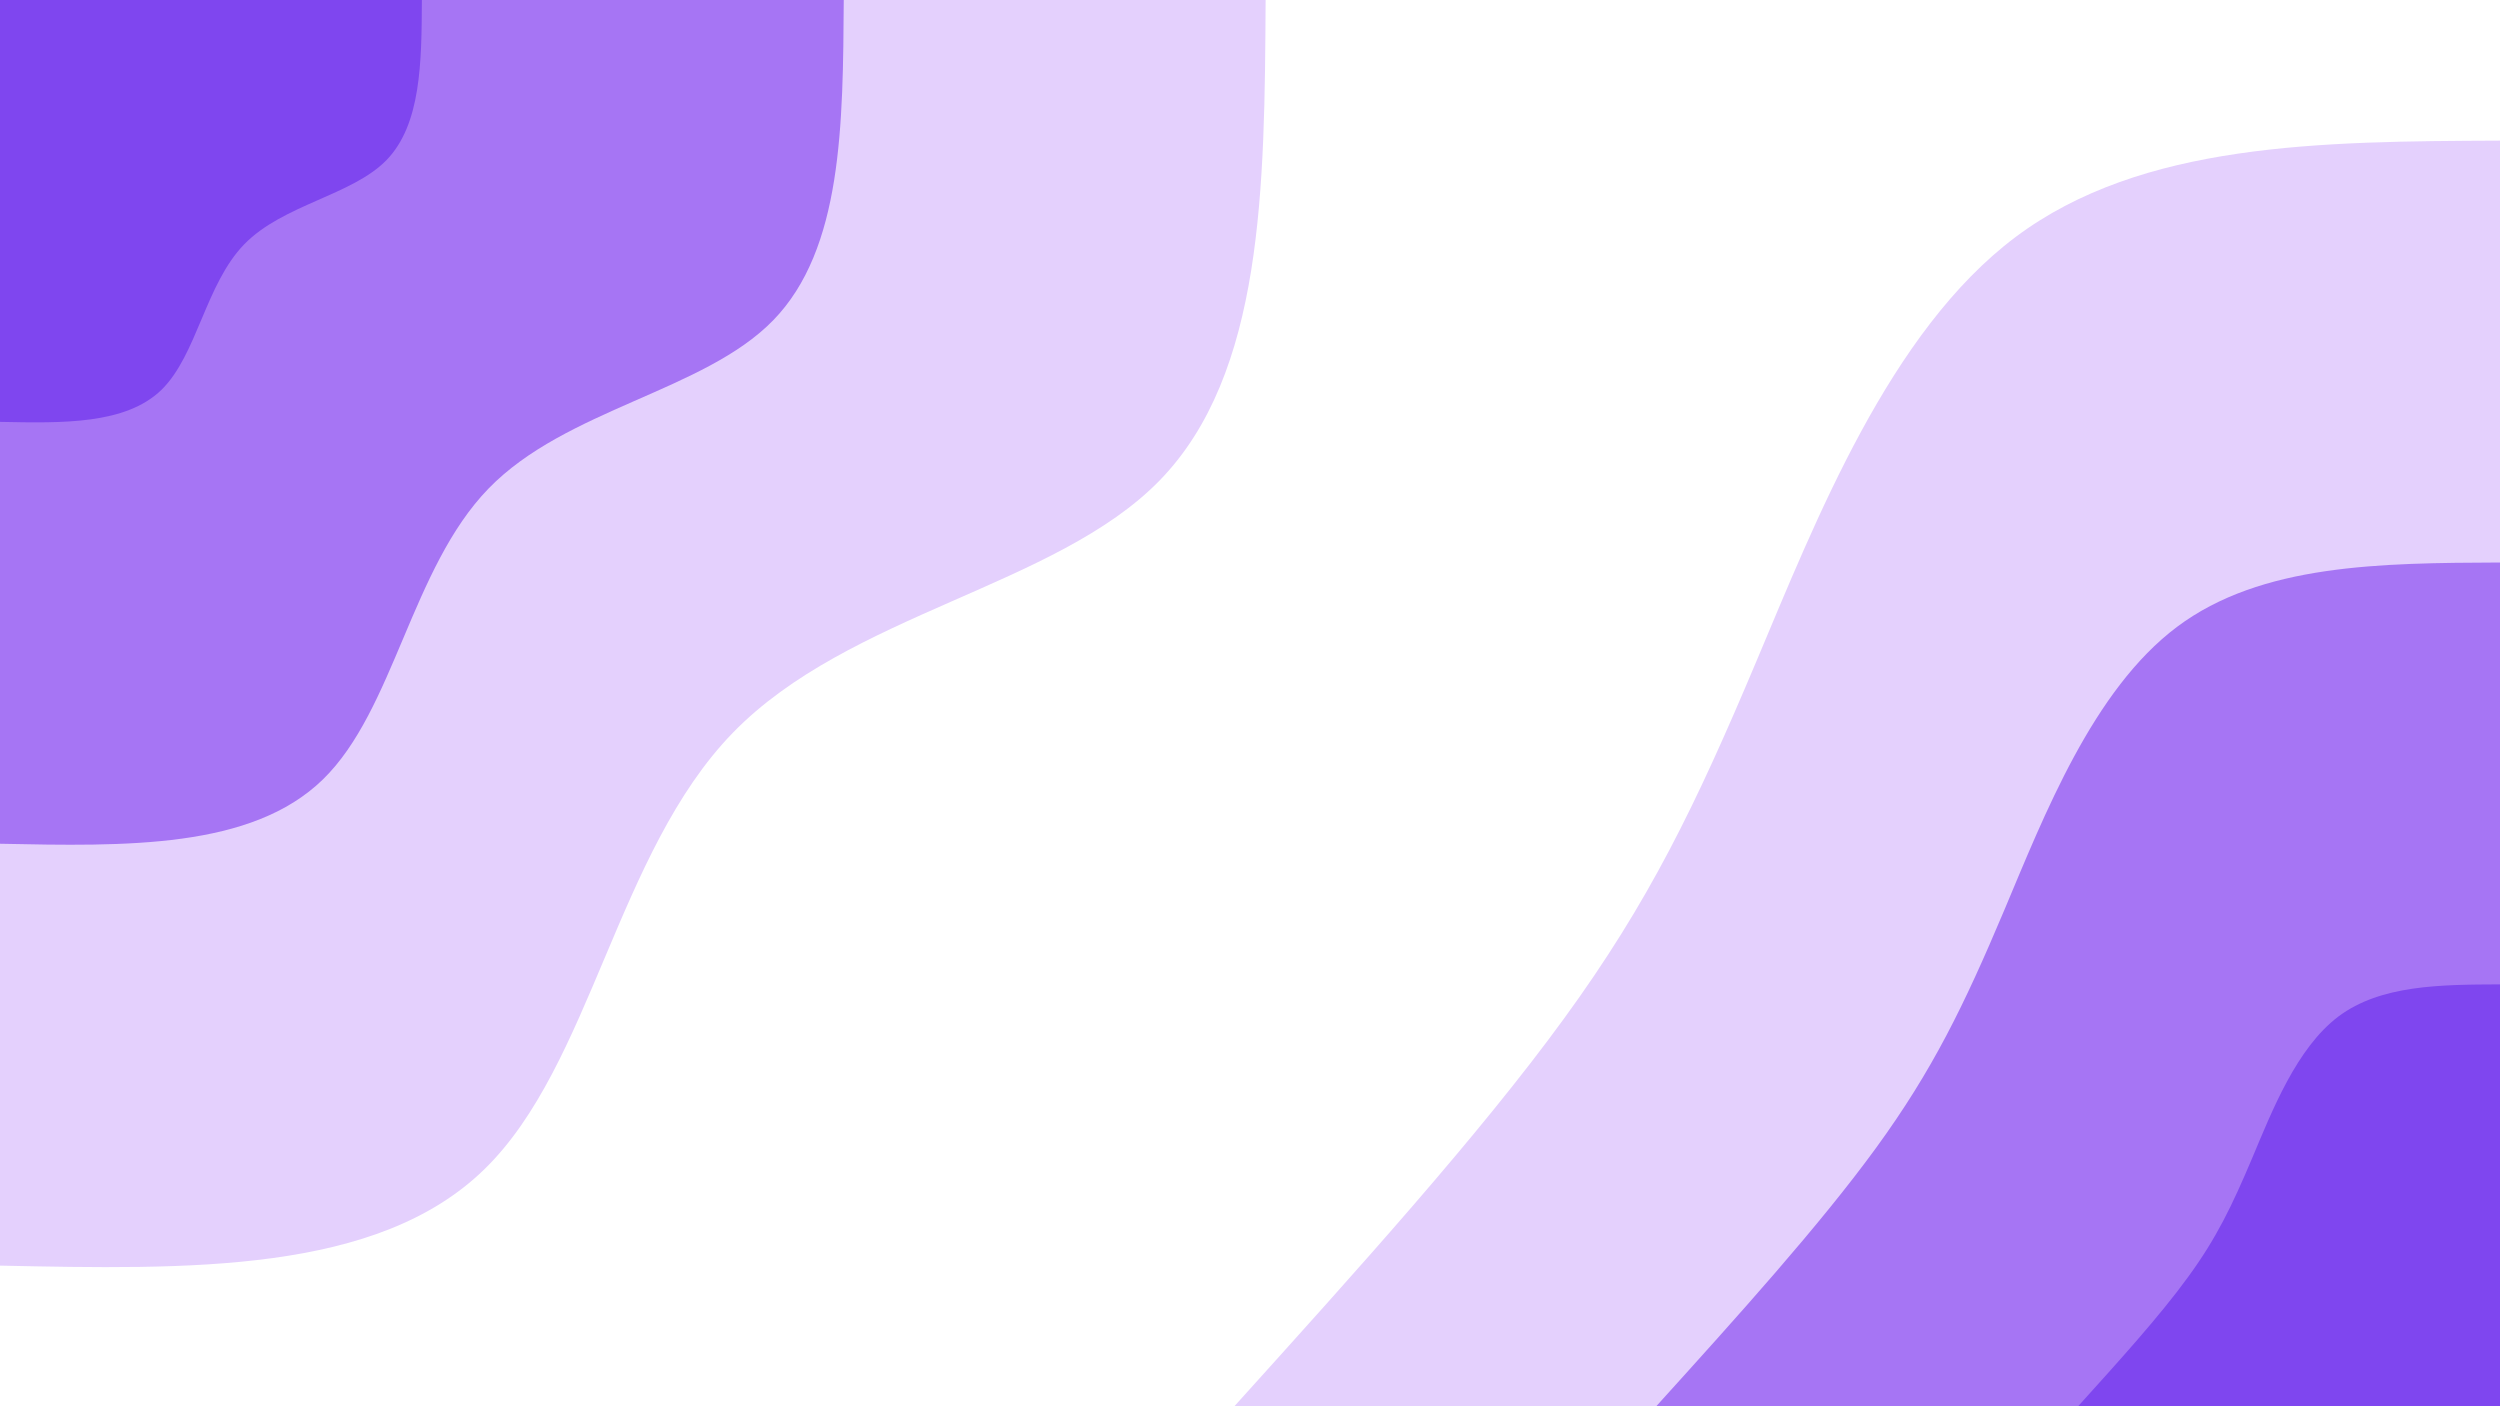 <svg id="visual" viewBox="0 0 960 540" width="960" height="540" xmlns="http://www.w3.org/2000/svg" xmlns:xlink="http://www.w3.org/1999/xlink" version="1.1"><rect x="0" y="0" width="960" height="540" fill="#ffffff"></rect><defs><linearGradient id="grad1_0" x1="43.8%" y1="100%" x2="100%" y2="0%"><stop offset="14.444%" stop-color="#7f46ef" stop-opacity="1"></stop><stop offset="85.556%" stop-color="#7f46ef" stop-opacity="1"></stop></linearGradient></defs><defs><linearGradient id="grad1_1" x1="43.8%" y1="100%" x2="100%" y2="0%"><stop offset="14.444%" stop-color="#7f46ef" stop-opacity="1"></stop><stop offset="85.556%" stop-color="#c7a2f9" stop-opacity="1"></stop></linearGradient></defs><defs><linearGradient id="grad1_2" x1="43.8%" y1="100%" x2="100%" y2="0%"><stop offset="14.444%" stop-color="#ffffff" stop-opacity="1"></stop><stop offset="85.556%" stop-color="#c7a2f9" stop-opacity="1"></stop></linearGradient></defs><defs><linearGradient id="grad2_0" x1="0%" y1="100%" x2="56.3%" y2="0%"><stop offset="14.444%" stop-color="#7f46ef" stop-opacity="1"></stop><stop offset="85.556%" stop-color="#7f46ef" stop-opacity="1"></stop></linearGradient></defs><defs><linearGradient id="grad2_1" x1="0%" y1="100%" x2="56.3%" y2="0%"><stop offset="14.444%" stop-color="#c7a2f9" stop-opacity="1"></stop><stop offset="85.556%" stop-color="#7f46ef" stop-opacity="1"></stop></linearGradient></defs><defs><linearGradient id="grad2_2" x1="0%" y1="100%" x2="56.3%" y2="0%"><stop offset="14.444%" stop-color="#c7a2f9" stop-opacity="1"></stop><stop offset="85.556%" stop-color="#ffffff" stop-opacity="1"></stop></linearGradient></defs><g transform="translate(960, 540)"><path d="M-486 0C-439 -52.1 -391.9 -104.2 -359.4 -148.9C-326.8 -193.6 -308.8 -230.9 -285.7 -285.7C-262.6 -340.5 -234.4 -412.7 -186 -449C-137.5 -485.3 -68.8 -485.7 0 -486L0 0Z" fill="#e4d0fd"></path><path d="M-324 0C-292.6 -34.7 -261.3 -69.4 -239.6 -99.2C-217.9 -129 -205.8 -153.9 -190.4 -190.4C-175 -227 -156.3 -275.1 -124 -299.3C-91.7 -323.5 -45.8 -323.8 0 -324L0 0Z" fill="#a675f4"></path><path d="M-162 0C-146.3 -17.4 -130.6 -34.7 -119.8 -49.6C-108.9 -64.5 -102.9 -77 -95.2 -95.2C-87.5 -113.5 -78.1 -137.6 -62 -149.7C-45.8 -161.8 -22.9 -161.9 0 -162L0 0Z" fill="#7f46ef"></path></g><g transform="translate(0, 0)"><path d="M486 0C485.6 71.8 485.2 143.5 445.3 184.5C405.4 225.4 326 235.5 281.4 281.4C236.8 327.3 227.1 409 186 449C144.9 489.1 72.4 487.5 0 486L0 0Z" fill="#e4d0fd"></path><path d="M324 0C323.7 47.8 323.5 95.7 296.9 123C270.3 150.3 217.3 157 187.6 187.6C157.9 218.2 151.4 272.6 124 299.3C96.6 326 48.3 325 0 324L0 0Z" fill="#a675f4"></path><path d="M162 0C161.9 23.9 161.7 47.8 148.4 61.5C135.1 75.1 108.7 78.5 93.8 93.8C78.9 109.1 75.7 136.3 62 149.7C48.3 163 24.1 162.5 0 162L0 0Z" fill="#7f46ef"></path></g></svg>